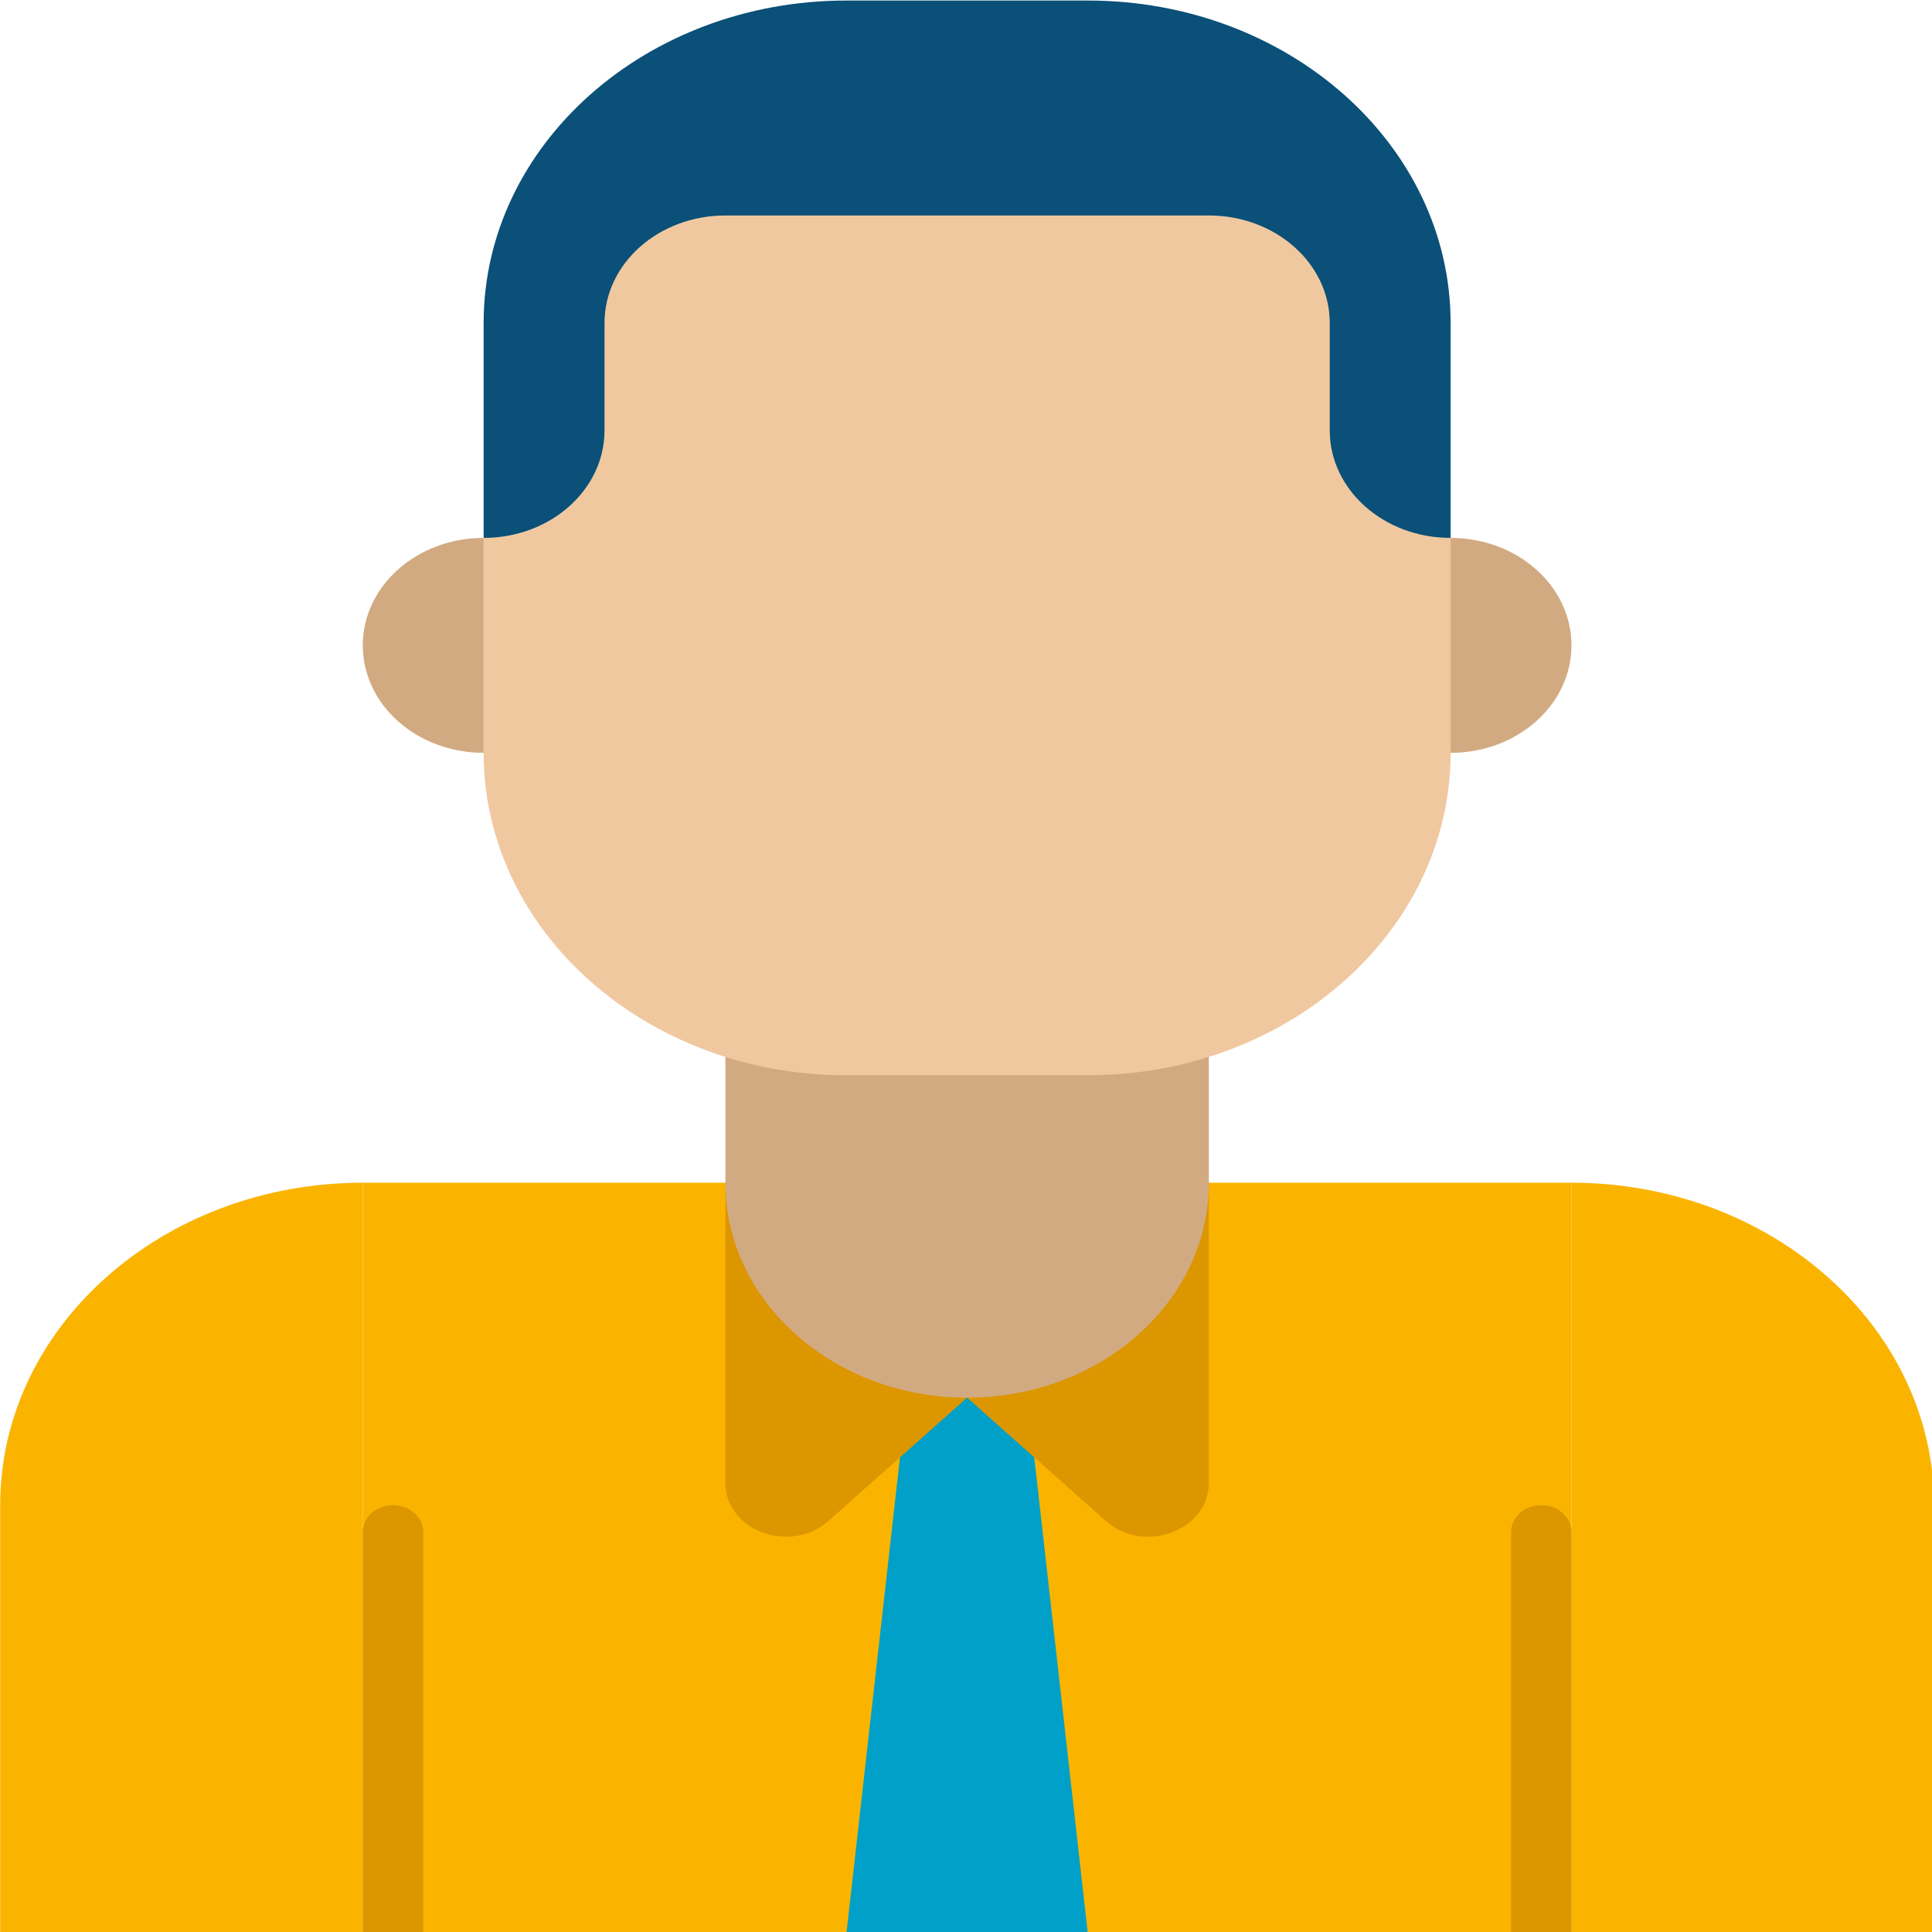 <?xml version="1.0" encoding="UTF-8" standalone="no"?>
<!-- Generator: Adobe Illustrator 24.0.0, SVG Export Plug-In . SVG Version: 6.00 Build 0)  -->

<svg
   version="1.1"
   x="0px"
   y="0px"
   viewBox="0 0 24 24"
   enable-background="new 0 0 64 64"
   xml:space="preserve"
   id="svg18346"
   sodipodi:docname="items.svg"
   width="24"
   height="24"
   inkscape:version="1.2.1 (9c6d41e410, 2022-07-14)"
   xmlns:inkscape="http://www.inkscape.org/namespaces/inkscape"
   xmlns:sodipodi="http://sodipodi.sourceforge.net/DTD/sodipodi-0.dtd"
   xmlns="http://www.w3.org/2000/svg"
   xmlns:svg="http://www.w3.org/2000/svg"><defs
   id="defs18350">

</defs><sodipodi:namedview
   id="namedview18348"
   pagecolor="#ffffff"
   bordercolor="#000000"
   borderopacity="0.25"
   inkscape:showpageshadow="2"
   inkscape:pageopacity="0.0"
   inkscape:pagecheckerboard="true"
   inkscape:deskcolor="#d1d1d1"
   showgrid="false"
   inkscape:zoom="33.916667"
   inkscape:cx="12"
   inkscape:cy="12.029484"
   inkscape:window-width="1920"
   inkscape:window-height="1017"
   inkscape:window-x="-8"
   inkscape:window-y="-8"
   inkscape:window-maximized="1"
   inkscape:current-layer="g18343" />
<g
   id="Captions"
   transform="matrix(0.429,0,0,0.429,-1.714,-1.714)">
</g>
<g
   id="g18343"
   transform="matrix(0.429,0,0,0.429,-1.714,-1.714)"><g
   id="g467"
   transform="matrix(1.75,0,0,1.556,-3,-33.333)"><g
     id="g18333">
			<g
   id="g18291">
				<path
   fill="#0a5078"
   d="m 18,24 h 4 c 3.314,0 6,2.686 6,6 v 4 H 12 v -4 c 0,-3.314 2.686,-6 6,-6 z"
   id="path18289" />
			</g>
			<g
   id="g18295">
				<rect
   x="10"
   y="46"
   transform="rotate(180,20,53)"
   fill="#fab400"
   width="20"
   height="14"
   id="rect18293" />
			</g>
			<g
   id="g18299">
				<polygon
   fill="#00a0c8"
   points="22,60 21,50 19,50 18,60 "
   id="polygon18297" />
			</g>
			<g
   id="g18303">
				<path
   fill="#dc9600"
   d="m 20,50 -2.293,2.293 C 17.077,52.923 16,52.477 16,51.586 V 46 h 4 z"
   id="path18301" />
			</g>
			<g
   id="g18307">
				<path
   fill="#dc9600"
   d="m 20,50 2.293,2.293 C 22.923,52.923 24,52.477 24,51.586 V 46 h -4 z"
   id="path18305" />
			</g>
			<g
   id="g18311">
				<path
   fill="#d2aa82"
   d="m 20,50 v 0 c 2.209,0 4,-1.791 4,-4 v -4 h -8 v 4 c 0,2.209 1.791,4 4,4 z"
   id="path18309" />
			</g>
			<g
   id="g18315">
				<path
   fill="#fab400"
   d="m 36,52 v 8 H 30 V 46 c 3.314,0 6,2.686 6,6 z"
   id="path18313" />
			</g>
			<g
   id="g18319">
				<path
   fill="#fab400"
   d="M 10,46 V 60 H 4 v -8 c 0,-3.314 2.686,-6 6,-6 z"
   id="path18317" />
			</g>
			<g
   id="g18323">
				<path
   fill="#f0c8a0"
   d="m 16,28 h 8 c 1.105,0 2,0.895 2,2 v 2 c 0,1.105 0.895,2 2,2 v 0 0 4 c 0,3.314 -2.686,6 -6,6 h -4 c -3.314,0 -6,-2.686 -6,-6 v -4 0 0 c 1.105,0 2,-0.895 2,-2 v -2 c 0,-1.105 0.895,-2 2,-2 z"
   id="path18321" />
			</g>
			<g
   id="g18327">
				<path
   fill="#d2aa82"
   d="m 28,38 v 0 -4 0 c 1.105,0 2,0.895 2,2 v 0 c 0,1.105 -0.895,2 -2,2 z"
   id="path18325" />
			</g>
			<g
   id="g18331">
				<path
   fill="#d2aa82"
   d="m 12,38 v 0 -4 0 c -1.105,0 -2,0.895 -2,2 v 0 c 0,1.105 0.895,2 2,2 z"
   id="path18329" />
			</g>
		</g><g
     id="g18337">
			<path
   fill="#dc9600"
   d="M 11,60 V 52.5 C 11,52.224 10.776,52 10.5,52 10.224,52 10,52.224 10,52.5 V 60 Z"
   id="path18335" />
		</g><g
     id="g18341">
			<path
   fill="#dc9600"
   d="M 30,60 V 52.5 C 30,52.224 29.776,52 29.5,52 29.224,52 29,52.224 29,52.5 V 60 Z"
   id="path18339" />
		</g></g>






	</g>
</svg>
